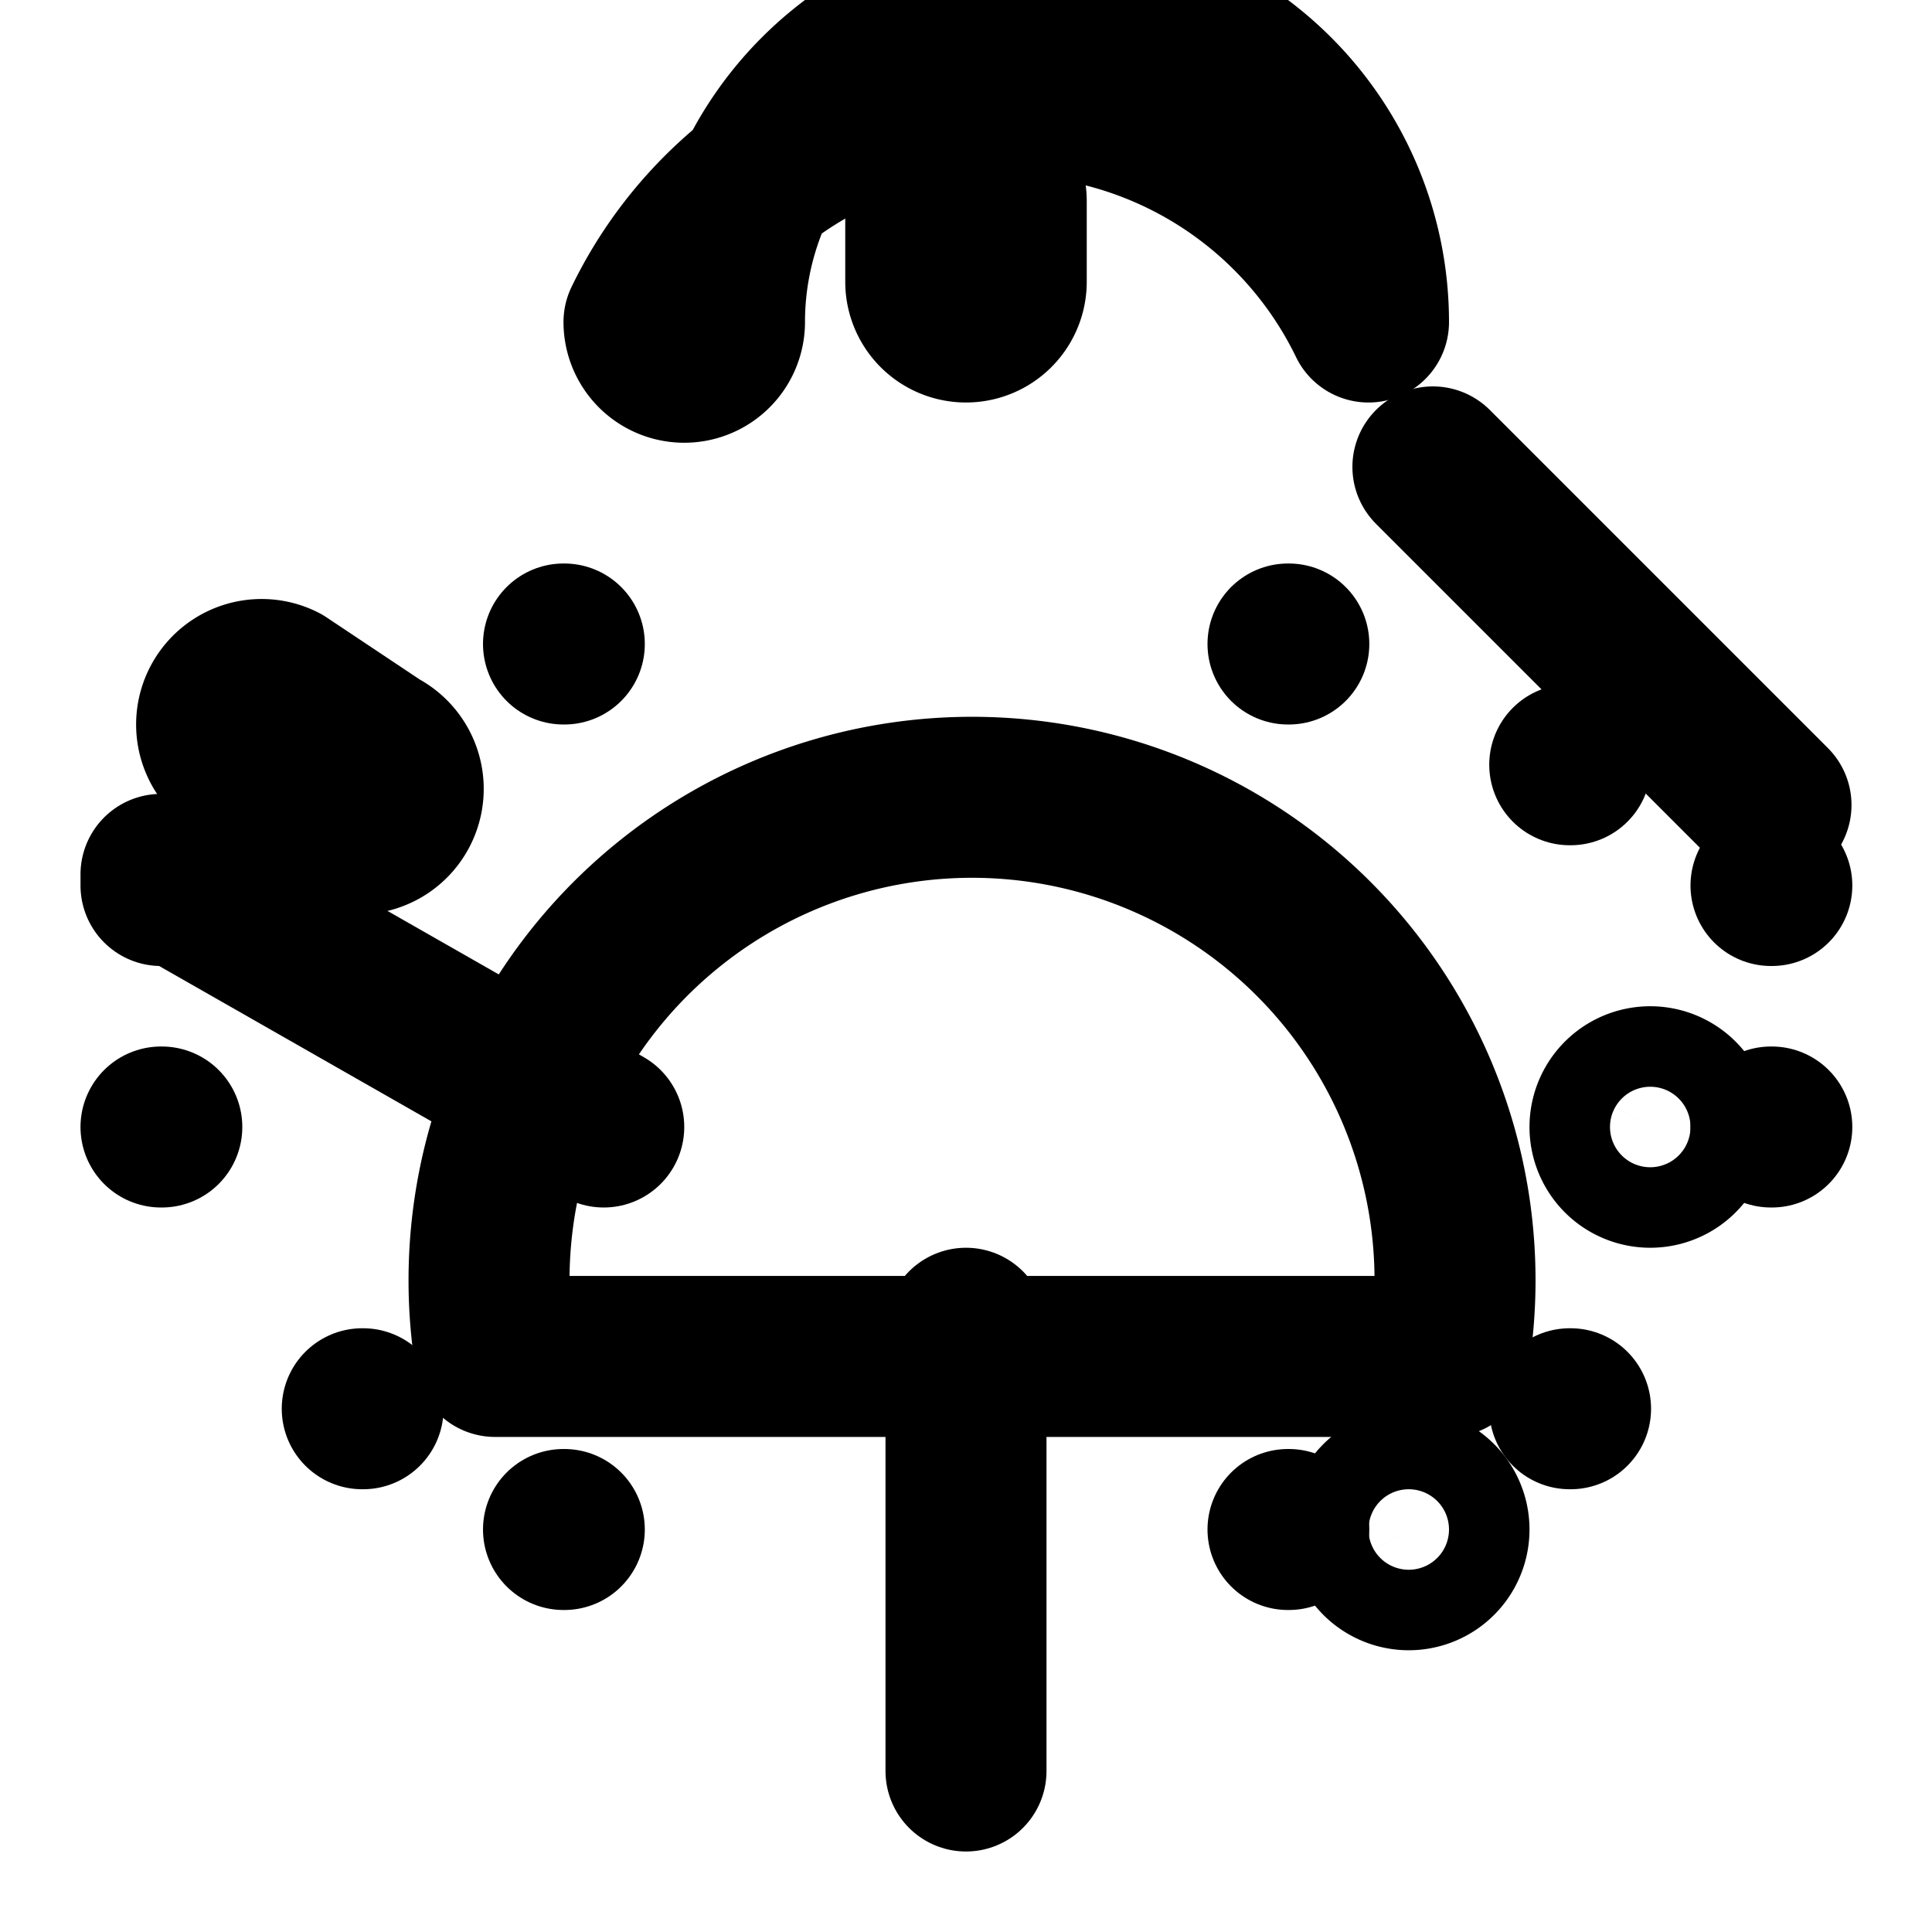 <svg xmlns="http://www.w3.org/2000/svg" width="24" height="24" viewBox="0 0 24 24" fill="none" stroke="currentColor" stroke-width="2" stroke-linecap="round" stroke-linejoin="round" class="lucide lucide-cloud-sun"><path d="M12 16.5V22"/><path d="m22 10-4.2-4.2"/><path d="M2 10.862 7.5 14"/><path d="M12 2a.5.5 0 0 1 .5.5v1a.5.5 0 0 1-1 0v-1A.5.5 0 0 1 12 2"/><path d="M4.2 10.2 3 9.5a.5.5 0 1 1 .5-1l1.2.8a.5.5 0 0 1-.5 1Z"/><path d="M17 4a4 4 0 0 0-8 0 .5.5 0 0 1-1 0A5 5 0 0 1 17 4Z"/><path d="M17.5 19.5a.5.5 0 1 0 0-1 .5.5 0 0 0 0 1Z"/><path d="M20.5 14.5a.5.5 0 1 0 0-1 .5.5 0 0 0 0 1Z"/><path d="M16 19h.01"/><path d="M19.5 17.5h.01"/><path d="M22 14h.01"/><path d="M22 11h.01"/><path d="M19.5 9.5h.01"/><path d="M16 8h.01"/><path d="M7 19h.01"/><path d="M4.5 17.5h.01"/><path d="M2 14h.01"/><path d="M2 11h.01"/><path d="M4.5 9.5h.01"/><path d="M7 8h.01"/><path d="M18 16.85A6 6 0 1 0 6.15 16.85h11.7Z"/></svg>
